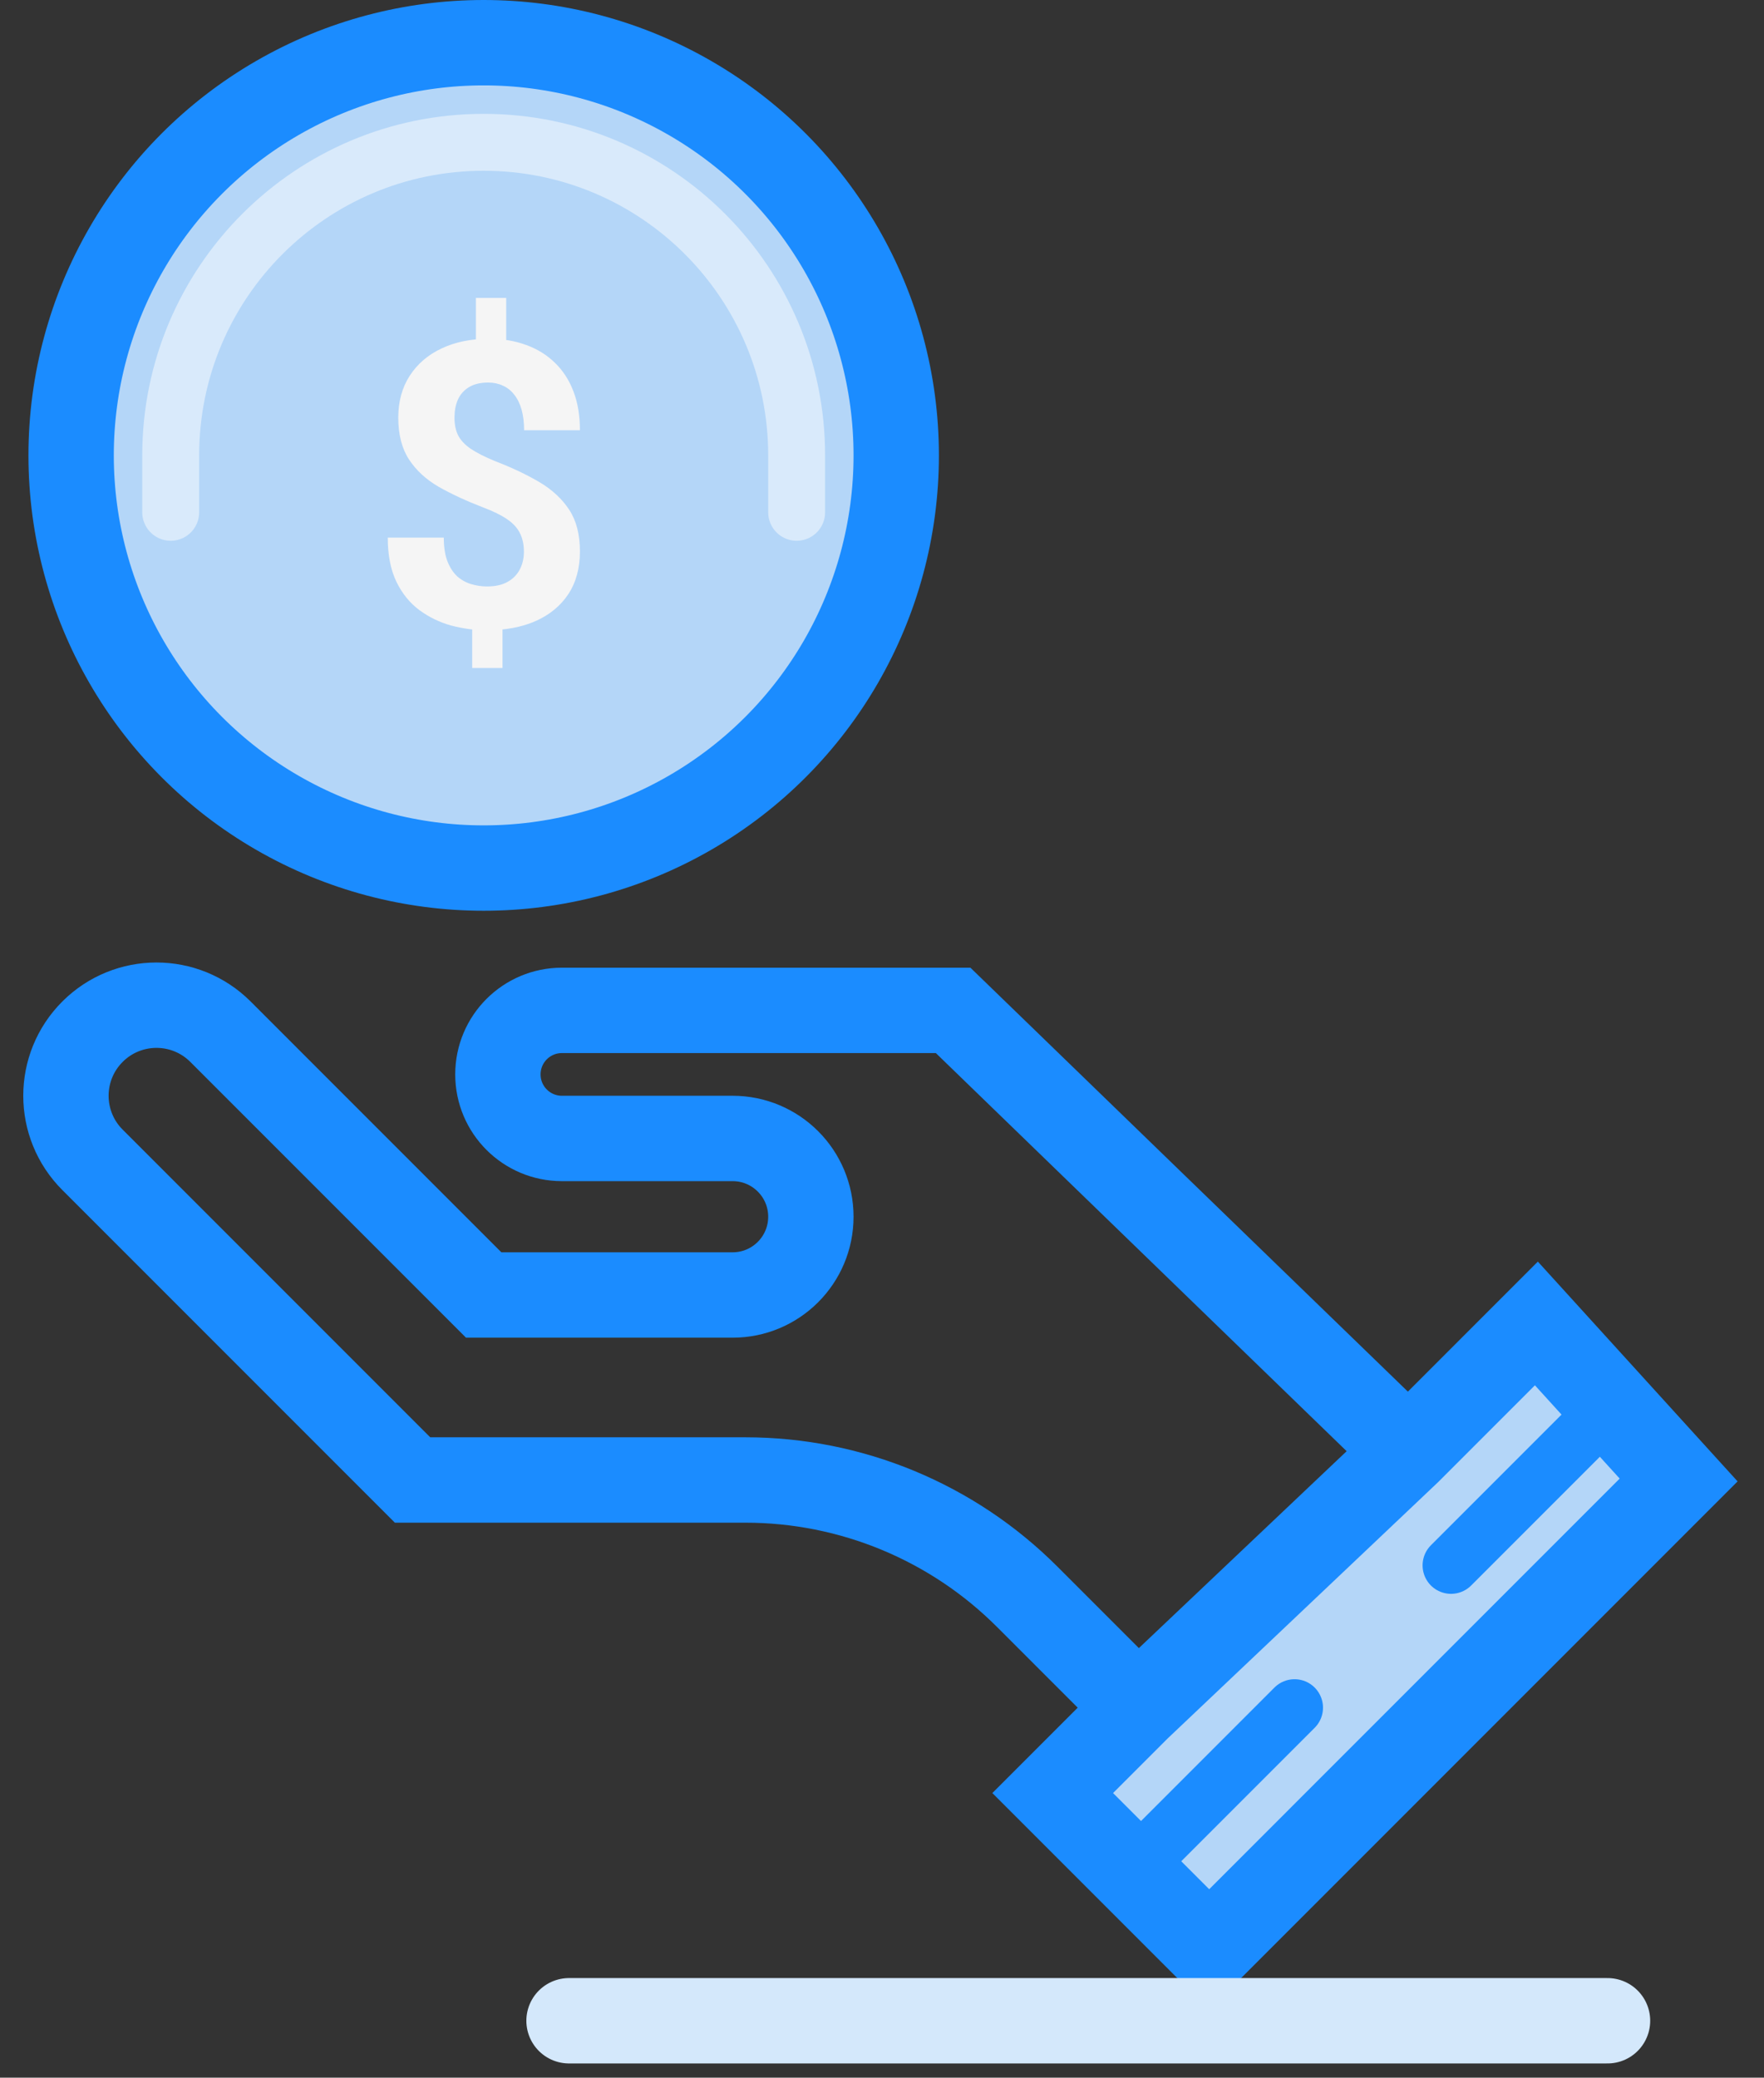 <svg width="62" height="73" viewBox="0 0 62 73" fill="none" xmlns="http://www.w3.org/2000/svg">
<rect x="0" y="0" width="62" height="73" fill="#333333" stroke="none"/>
<path d="M40 60L37 63L42.5 68.5L59 52L54 46.5L49.5 51L40 60Z" fill="#B4D6F8"/>
<path d="M40 60L36.1 56.1C33.475 53.475 29.914 52 26.201 52H14.5L3.25 40.75C2.007 39.507 2.007 37.493 3.25 36.25V36.25C4.493 35.007 6.507 35.007 7.75 36.25L17 45.5H25.75C27.269 45.5 28.5 44.269 28.5 42.75V42.75C28.5 41.231 27.269 40 25.75 40H19.75C18.507 40 17.5 38.993 17.5 37.75V37.75C17.5 36.507 18.507 35.5 19.75 35.5H33.5L49.5 51M40 60L37 63L42.5 68.5L59 52L54 46.5L49.5 51M40 60L49.5 51" stroke="#1B8CFF" stroke-width="3" stroke-linecap="round"/>
<path d="M20 71C20.8 71 44.667 71 56.5 71" stroke="#D4E8FB" stroke-width="3" stroke-linecap="round"/>
<circle cx="17" cy="16" r="14.5" fill="#B4D6F8" stroke="#1B8CFF" stroke-width="3"/>
<path d="M6 18V16C6 9.925 10.925 5 17 5V5C23.075 5 28 9.925 28 16V18" stroke="#D9EAFB" stroke-width="2" stroke-linecap="round"/>
<path d="M17.792 10.468V12.484H16.726V10.468H17.792ZM17.662 21.631V23.47H16.596V21.631H17.662ZM18.414 19.389C18.414 19.129 18.366 18.908 18.27 18.726C18.179 18.543 18.029 18.381 17.819 18.24C17.614 18.099 17.336 17.962 16.985 17.83C16.393 17.602 15.871 17.361 15.42 17.105C14.973 16.846 14.625 16.524 14.374 16.142C14.123 15.754 13.998 15.264 13.998 14.672C13.998 14.107 14.133 13.617 14.401 13.202C14.67 12.787 15.042 12.468 15.516 12.245C15.994 12.017 16.55 11.903 17.184 11.903C17.667 11.903 18.104 11.976 18.496 12.122C18.888 12.263 19.225 12.473 19.508 12.751C19.79 13.024 20.007 13.359 20.157 13.756C20.308 14.152 20.383 14.606 20.383 15.116H18.421C18.421 14.843 18.391 14.601 18.332 14.392C18.273 14.182 18.186 14.007 18.072 13.865C17.963 13.724 17.831 13.619 17.676 13.551C17.521 13.478 17.35 13.441 17.163 13.441C16.885 13.441 16.657 13.496 16.48 13.605C16.302 13.715 16.172 13.863 16.09 14.05C16.012 14.232 15.974 14.442 15.974 14.679C15.974 14.911 16.015 15.114 16.097 15.287C16.183 15.46 16.331 15.62 16.541 15.766C16.751 15.907 17.038 16.053 17.402 16.203C17.995 16.431 18.514 16.677 18.961 16.941C19.408 17.206 19.756 17.529 20.007 17.912C20.258 18.295 20.383 18.783 20.383 19.375C20.383 19.963 20.246 20.464 19.973 20.879C19.699 21.289 19.316 21.604 18.824 21.822C18.332 22.037 17.762 22.144 17.115 22.144C16.696 22.144 16.279 22.089 15.864 21.98C15.45 21.866 15.074 21.683 14.736 21.433C14.399 21.182 14.13 20.849 13.93 20.435C13.729 20.015 13.629 19.5 13.629 18.89H15.598C15.598 19.222 15.641 19.5 15.727 19.724C15.814 19.942 15.928 20.118 16.069 20.25C16.215 20.378 16.379 20.469 16.561 20.523C16.744 20.578 16.928 20.605 17.115 20.605C17.407 20.605 17.646 20.553 17.833 20.448C18.024 20.343 18.168 20.2 18.264 20.018C18.364 19.831 18.414 19.621 18.414 19.389Z" fill="#F5F5F5"/>
<path d="M56.5 49.5L51 55M40.5 65L45.5 60" stroke="#1B8CFF" stroke-width="2" stroke-linecap="round"/>
</svg>
